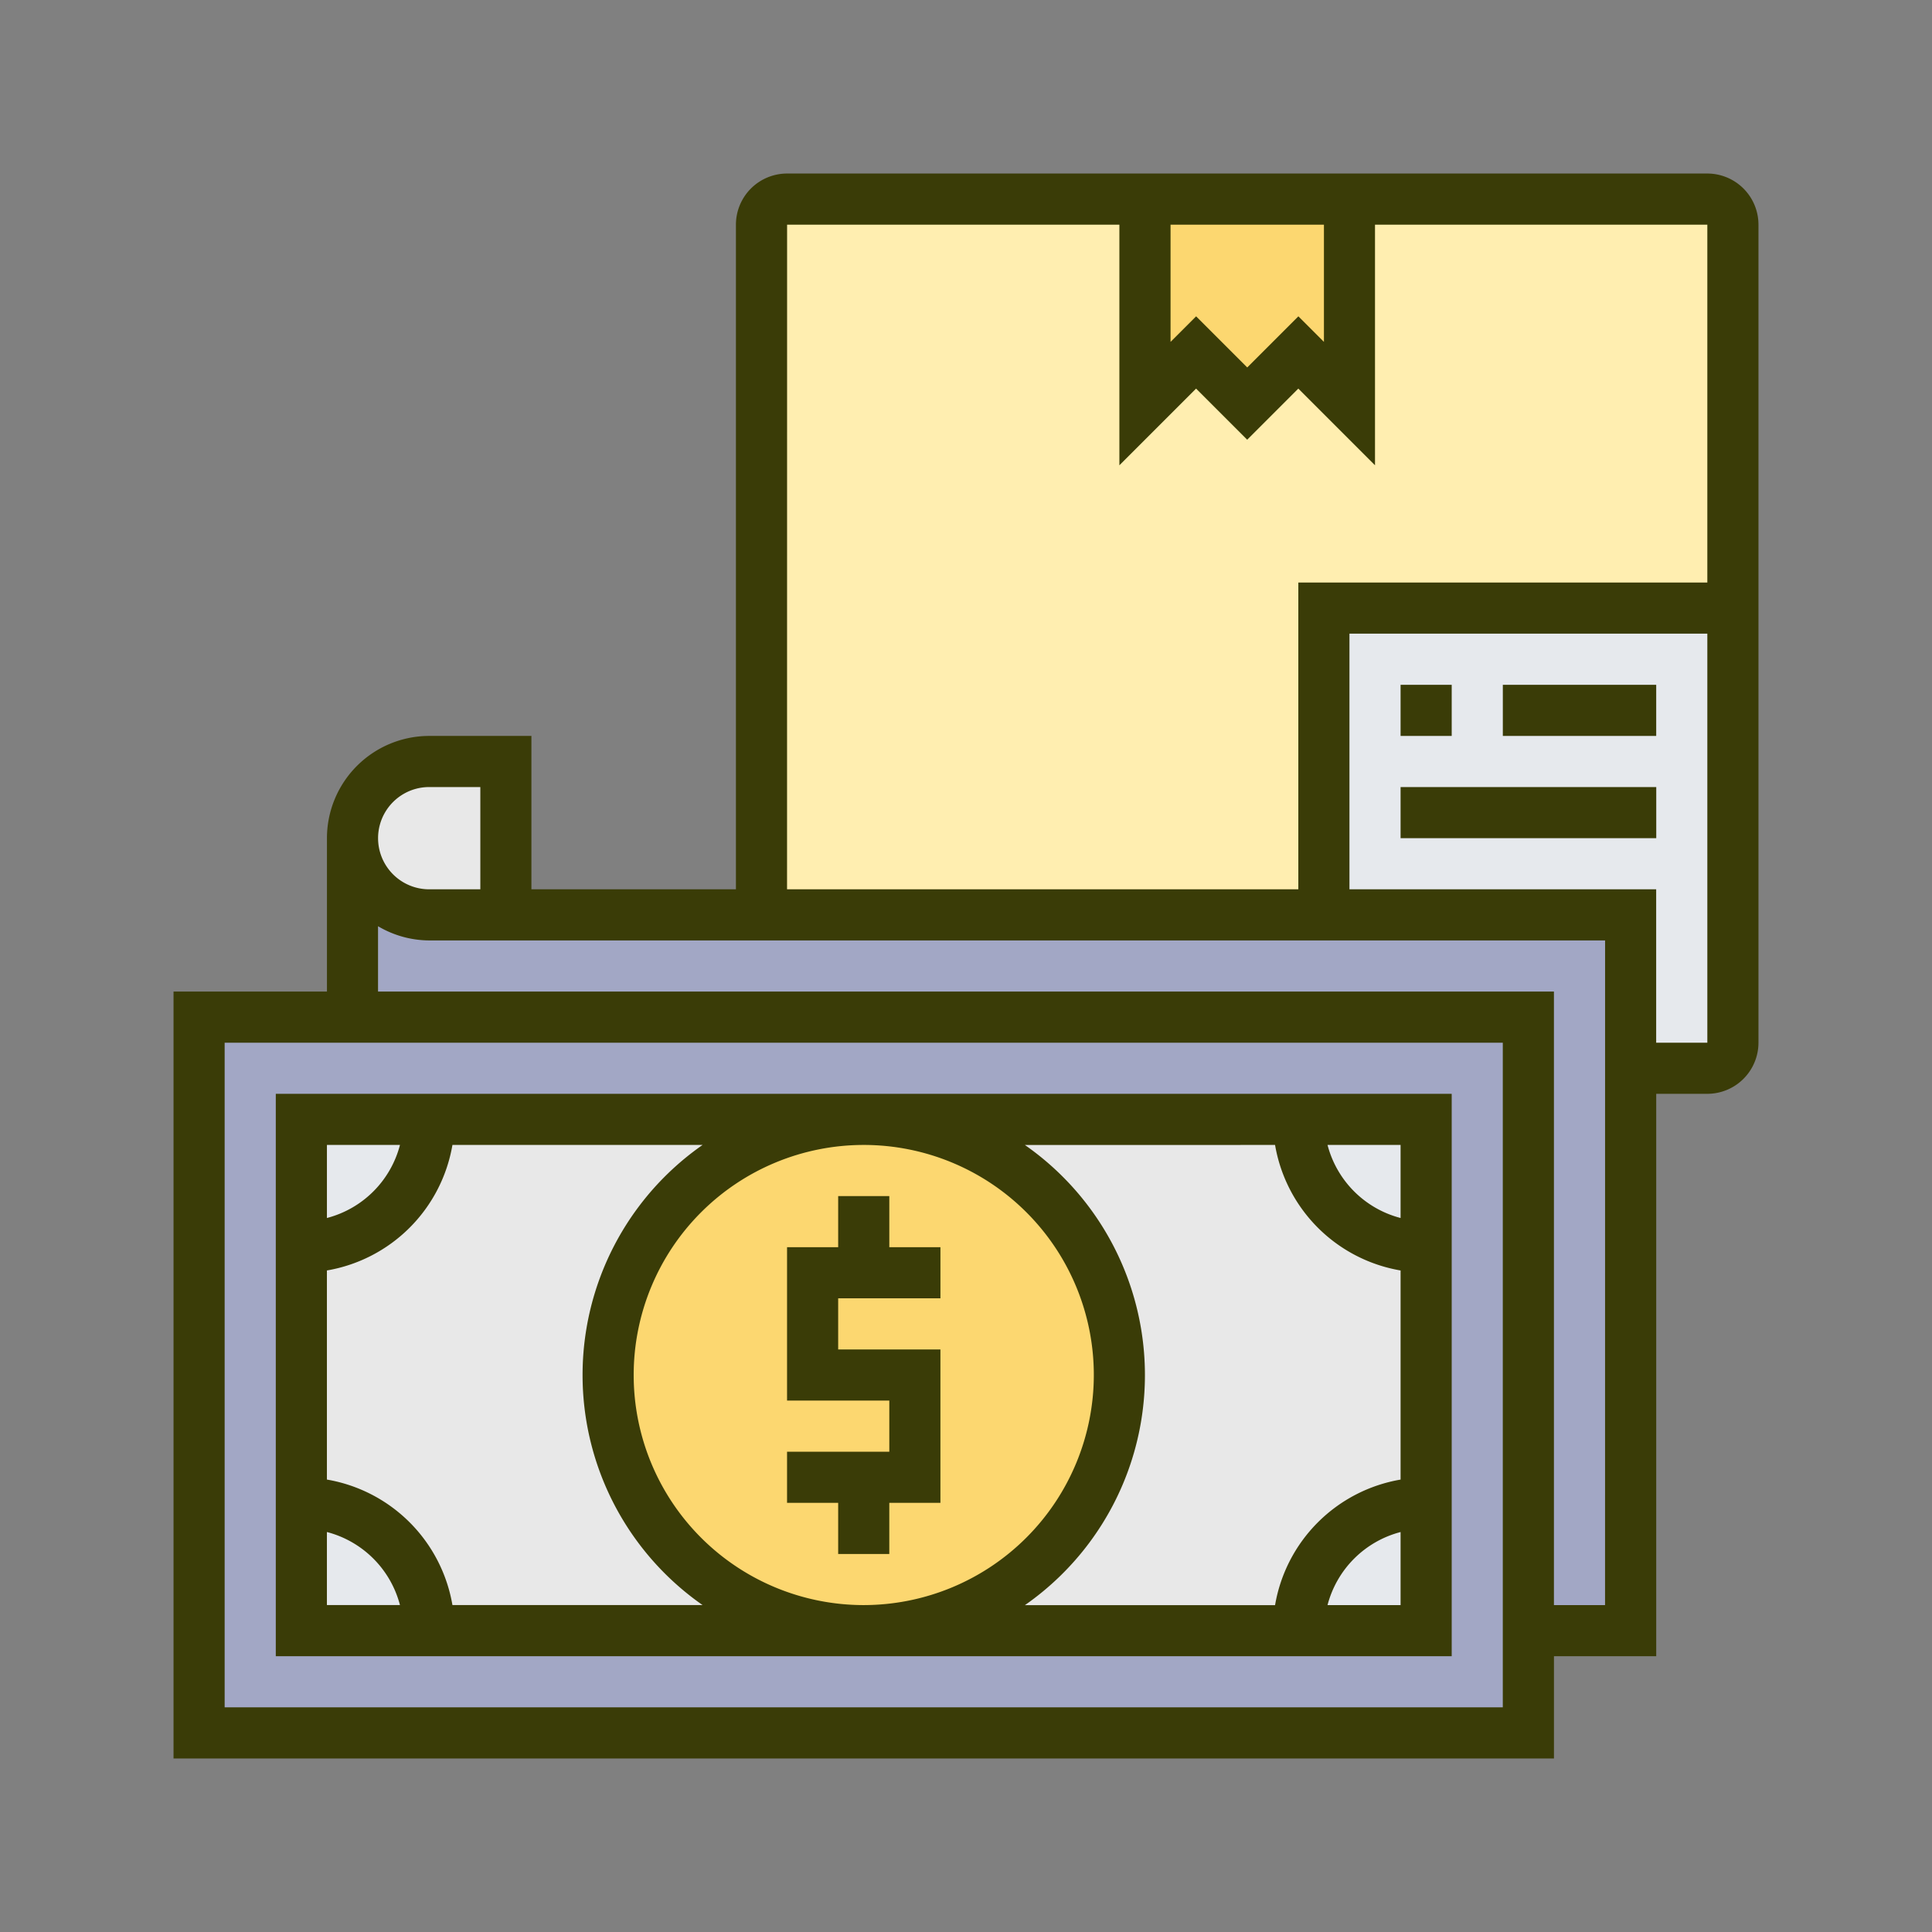 <svg xmlns="http://www.w3.org/2000/svg" width="167" height="167" viewBox="0 0 167 167">
  <rect x="0" y="0" width="167" height="167" fill="#808080" stroke="none"/>
  <g id="Grupo_68919" data-name="Grupo 68919" transform="translate(-249 -3467)">
    <g id="Grupo_68918" data-name="Grupo 68918" transform="translate(41 -19)">
      <g id="expenses" transform="translate(223 3501)">
        <path id="Trazado_115826" data-name="Trazado 115826" d="M105.758,2H26.21A2.216,2.216,0,0,0,24,4.21V63.871H72.613V37.355h35.355V4.21A2.216,2.216,0,0,0,105.758,2Z" transform="translate(26.823 0.21)" fill="#ffeeb0"/>
        <path id="Trazado_115827" data-name="Trazado 115827" d="M56.677,2V19.677l-4.419-4.419-4.419,4.419-4.419-4.419L39,19.677V2Z" transform="translate(44.968 0.21)" fill="#fcd770"/>
        <path id="Trazado_115828" data-name="Trazado 115828" d="M46,44.516V18H81.355V55.565a2.216,2.216,0,0,1-2.21,2.21H72.516V44.516Z" transform="translate(53.436 19.565)" fill="#e6e9ed"/>
        <path id="Trazado_115829" data-name="Trazado 115829" d="M21.258,24V37.258H14.629a6.629,6.629,0,0,1,0-13.258Z" transform="translate(7.468 26.823)" fill="#e8e8e8"/>
        <path id="Trazado_115830" data-name="Trazado 115830" d="M14.629,33.629H118.484V95.5h-8.839V42.468H8V27A6.62,6.62,0,0,0,14.629,33.629Z" transform="translate(7.468 30.452)" fill="#a2a7c5"/>
        <path id="Trazado_115831" data-name="Trazado 115831" d="M116.9,87.032v8.839H2V34H116.9Z" transform="translate(0.21 38.919)" fill="#a2a7c5"/>
        <path id="Trazado_115832" data-name="Trazado 115832" d="M17.048,38H54.613a22.1,22.1,0,1,0,0,44.194H17.048A11.052,11.052,0,0,0,6,71.145v-22.1A11.052,11.052,0,0,0,17.048,38Z" transform="translate(5.048 43.758)" fill="#e8e8e8"/>
        <path id="Trazado_115833" data-name="Trazado 115833" d="M76.613,49.048v22.1A11.052,11.052,0,0,0,65.565,82.194H28A22.1,22.1,0,1,0,28,38H65.565A11.052,11.052,0,0,0,76.613,49.048Z" transform="translate(31.661 43.758)" fill="#e8e8e8"/>
        <g id="Grupo_68882" data-name="Grupo 68882" transform="translate(11.048 81.758)">
          <path id="Trazado_115834" data-name="Trazado 115834" d="M17.048,64.048H6V53A11.052,11.052,0,0,1,17.048,64.048Z" transform="translate(-6 -19.855)" fill="#e6e9ed"/>
          <path id="Trazado_115835" data-name="Trazado 115835" d="M6,38H17.048A11.052,11.052,0,0,1,6,49.048Z" transform="translate(-6 -38)" fill="#e6e9ed"/>
          <path id="Trazado_115836" data-name="Trazado 115836" d="M56.048,53V64.048H45A11.052,11.052,0,0,1,56.048,53Z" transform="translate(41.177 -19.855)" fill="#e6e9ed"/>
          <path id="Trazado_115837" data-name="Trazado 115837" d="M56.048,38V49.048A11.052,11.052,0,0,1,45,38Z" transform="translate(41.177 -38)" fill="#e6e9ed"/>
        </g>
        <circle id="Elipse_7955" data-name="Elipse 7955" cx="22.103" cy="22.103" r="22.103" transform="translate(37.835 81.624)" fill="#fcd770"/>
        <path id="Trazado_115838" data-name="Trazado 115838" d="M33.839,41H29.419v4.419H25V58.677h8.839V63.1H25v4.419h4.419v4.419h4.419V67.516h4.419V54.258H29.419V49.839h8.839V45.419H33.839Z" transform="translate(28.032 47.387)" fill="#3a3c07"/>
        <path id="Trazado_115839" data-name="Trazado 115839" d="M106.645,85.613V37H5V85.613ZM95.911,81.194a8.823,8.823,0,0,1,6.315-6.315v6.315Zm6.315-33.459a8.823,8.823,0,0,1-6.315-6.315h6.315Zm-10.85-6.315a13.274,13.274,0,0,0,10.85,10.85V70.346A13.274,13.274,0,0,0,91.376,81.2H69.752a24.249,24.249,0,0,0,0-39.776ZM55.823,81.194A19.887,19.887,0,1,1,75.71,61.306,19.909,19.909,0,0,1,55.823,81.194ZM15.735,41.419a8.82,8.82,0,0,1-6.315,6.315V41.419ZM9.419,74.878a8.82,8.82,0,0,1,6.315,6.315H9.419Zm10.85,6.315A13.274,13.274,0,0,0,9.419,70.344V52.269a13.274,13.274,0,0,0,10.85-10.85H41.893a24.247,24.247,0,0,0,0,39.774Z" transform="translate(3.839 42.548)" fill="#3a3c07"/>
        <path id="Trazado_115840" data-name="Trazado 115840" d="M133.581,1H54.032a4.424,4.424,0,0,0-4.419,4.419V62.871H31.935V49.613H23.1a8.848,8.848,0,0,0-8.839,8.839V71.71H1V138H120.323v-8.839h8.839V80.548h4.419A4.424,4.424,0,0,0,138,76.129V5.419A4.424,4.424,0,0,0,133.581,1Zm-46.4,4.419h13.258V15.553l-2.21-2.21-4.419,4.419-4.419-4.419-2.21,2.21Zm-33.145,0H82.758v20.8l6.629-6.629,4.419,4.419,4.419-4.419,6.629,6.629V5.419h28.726V36.355H98.226V62.871H54.032ZM23.1,54.032h4.419v8.839H23.1a4.419,4.419,0,1,1,0-8.839ZM115.9,133.581H5.419V76.129H115.9Zm8.839-8.839h-4.419V71.71H18.677V66.062A8.748,8.748,0,0,0,23.1,67.29H124.742Zm4.419-48.613V62.871H102.645v-22.1h30.935V76.129Z" transform="translate(-1 -1)" fill="#3a3c07"/>
        <path id="Trazado_115841" data-name="Trazado 115841" d="M49,25H71.1v4.419H49Z" transform="translate(57.065 28.032)" fill="#3a3c07"/>
        <path id="Trazado_115842" data-name="Trazado 115842" d="M49,21h4.419v4.419H49Z" transform="translate(57.065 23.194)" fill="#3a3c07"/>
        <path id="Trazado_115843" data-name="Trazado 115843" d="M53,21H66.258v4.419H53Z" transform="translate(61.903 23.194)" fill="#3a3c07"/>
      </g>
    </g>
    <rect id="Rectángulo_6159" data-name="Rectángulo 6159" width="167" height="167" transform="translate(249 3467)" fill="none"/>
  </g>
</svg>
